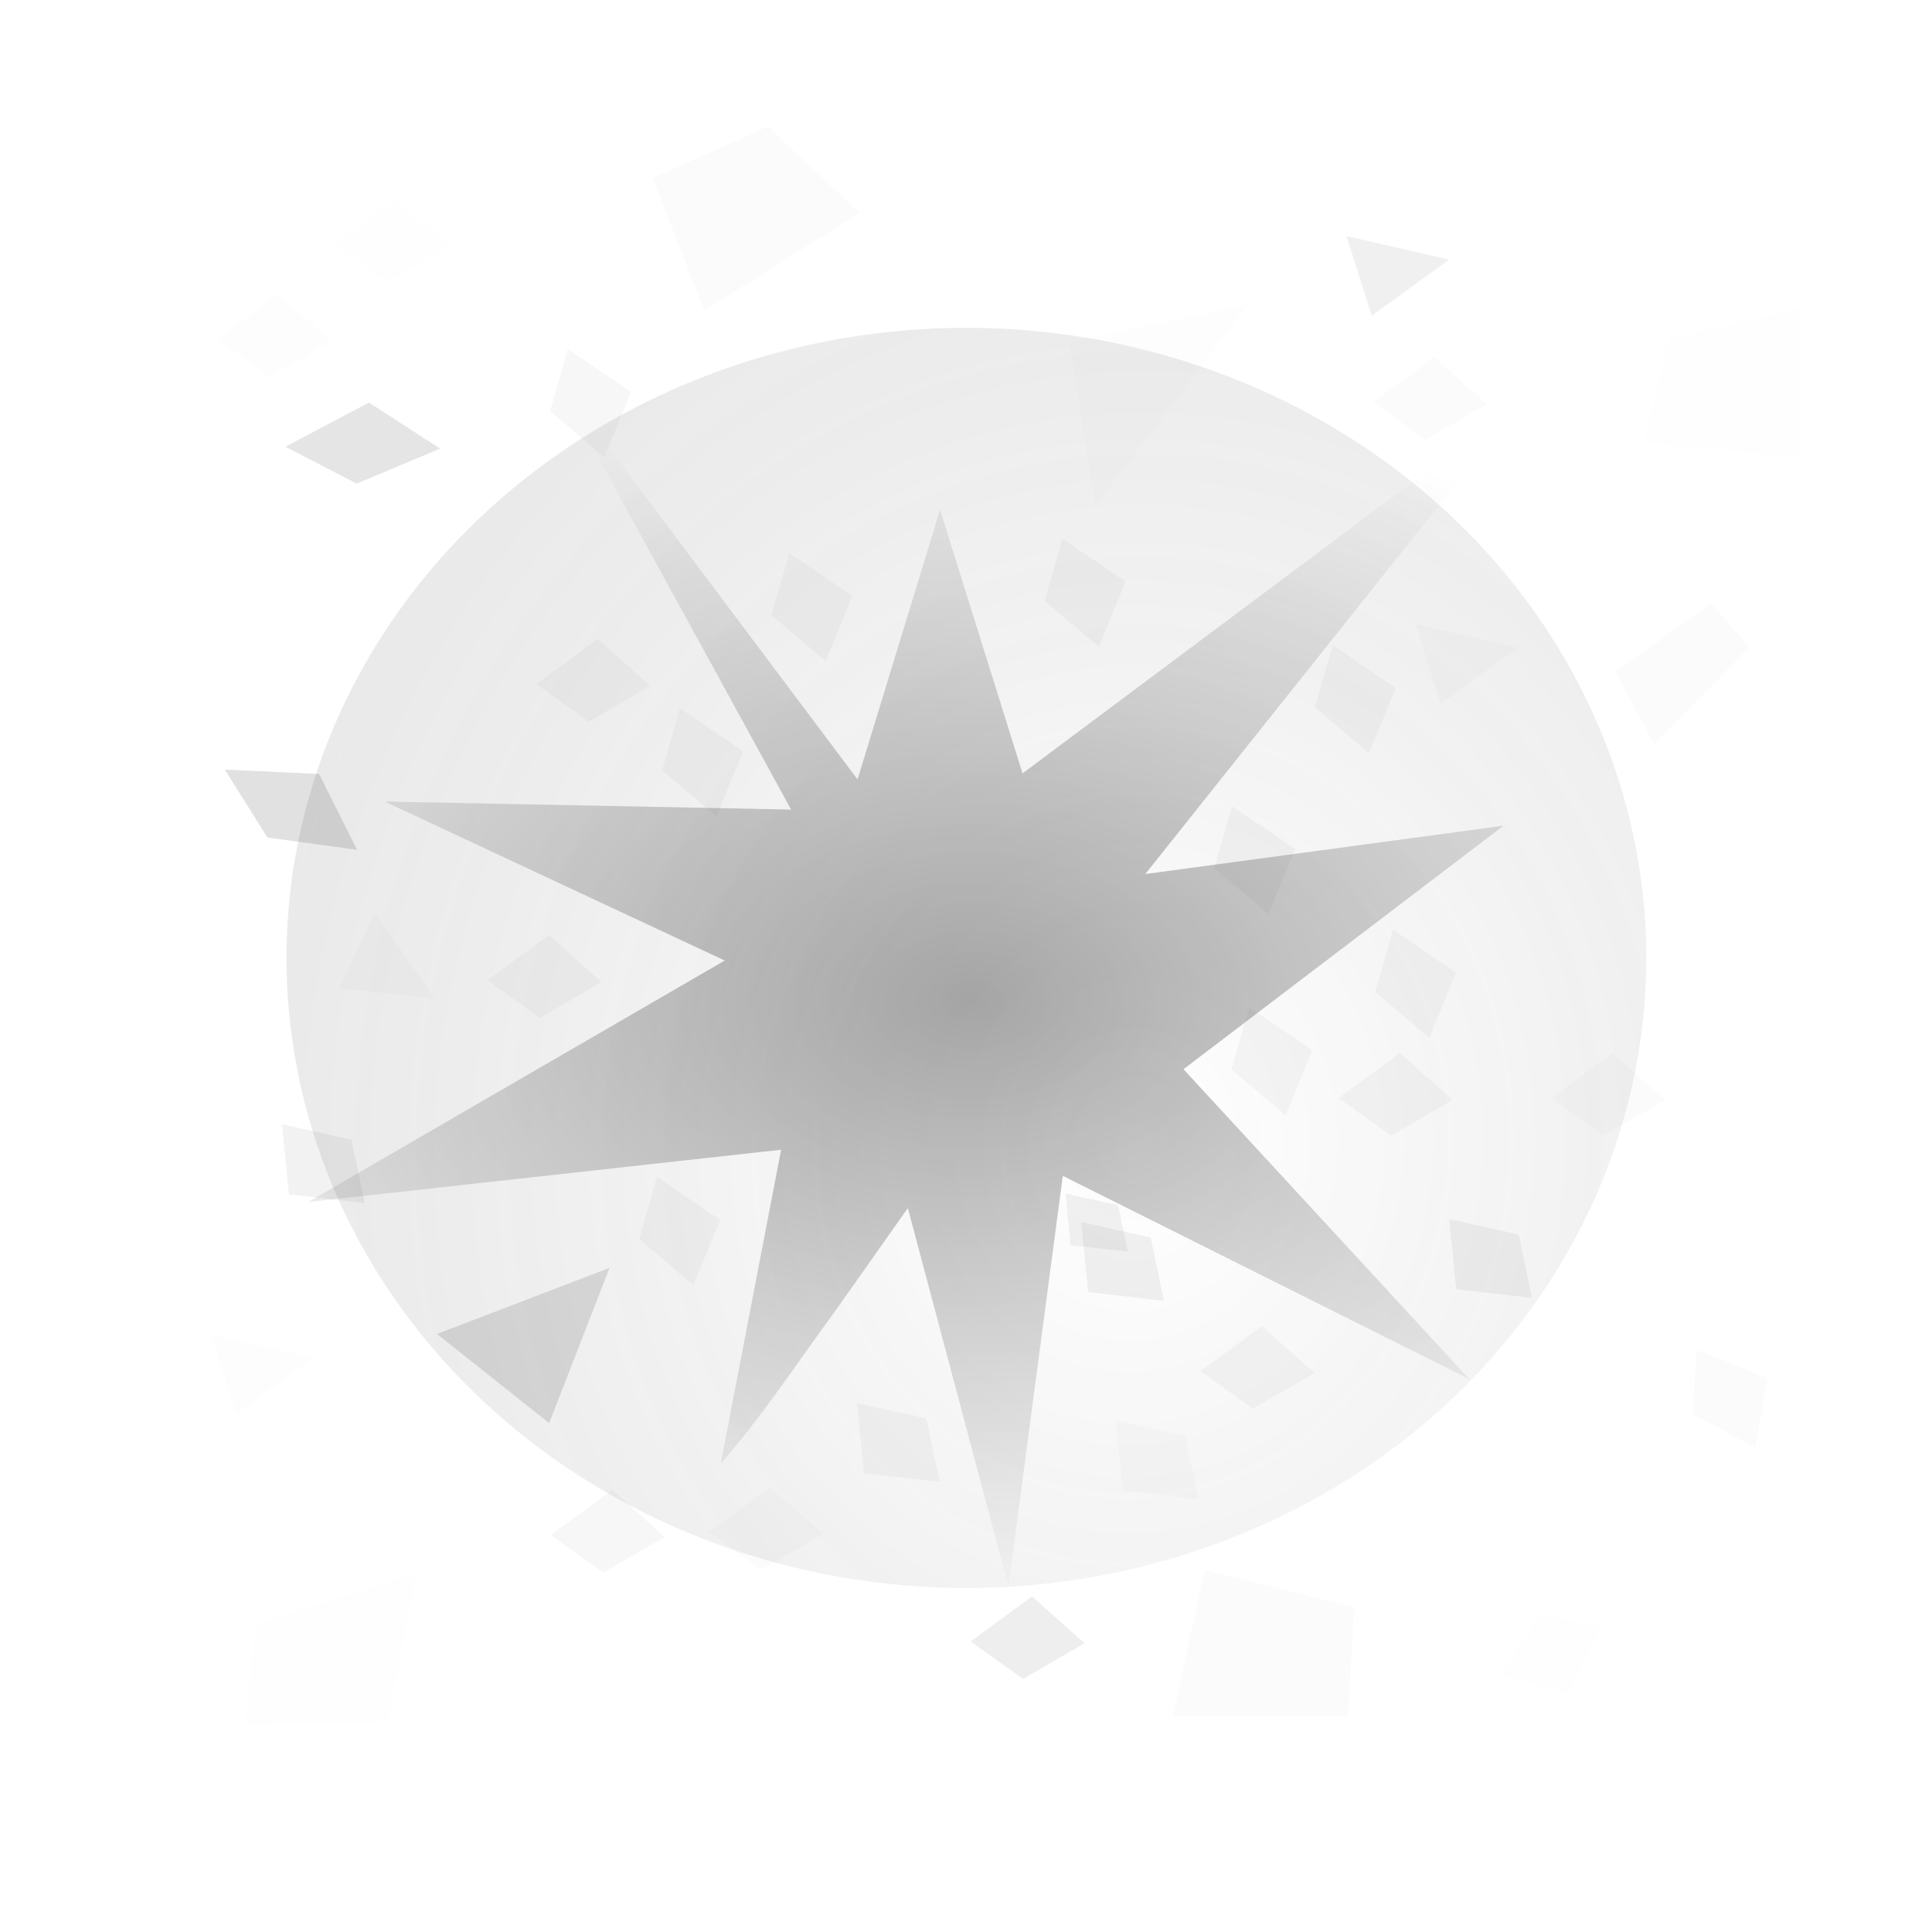 <?xml version="1.0" encoding="UTF-8" standalone="no"?>
<!-- Created with Inkscape (http://www.inkscape.org/) -->

<svg
   xmlns:dc="http://purl.org/dc/elements/1.1/"
   xmlns:cc="http://creativecommons.org/ns#"
   xmlns:rdf="http://www.w3.org/1999/02/22-rdf-syntax-ns#"
   xmlns:svg="http://www.w3.org/2000/svg"
   xmlns="http://www.w3.org/2000/svg"
   xmlns:xlink="http://www.w3.org/1999/xlink"
   xmlns:sodipodi="http://sodipodi.sourceforge.net/DTD/sodipodi-0.dtd"
   xmlns:inkscape="http://www.inkscape.org/namespaces/inkscape"
   width="30"
   height="30"
   id="svg2"
   version="1.1"
   inkscape:version="0.47 r22583"
   sodipodi:docname="scorch.svg"
   inkscape:export-filename="/Users/olly/projects/DynaJS/web/gfx/bombs/scorch1.png"
   inkscape:export-xdpi="90"
   inkscape:export-ydpi="90">
  <defs
     id="defs4">
    <linearGradient
       inkscape:collect="always"
       id="linearGradient5466">
      <stop
         style="stop-color:#000000;stop-opacity:1;"
         offset="0"
         id="stop5468" />
      <stop
         style="stop-color:#000000;stop-opacity:0;"
         offset="1"
         id="stop5470" />
    </linearGradient>
    <linearGradient
       id="linearGradient5454">
      <stop
         style="stop-color:#ffffff;stop-opacity:1;"
         offset="0"
         id="stop5456" />
      <stop
         style="stop-color:#000000;stop-opacity:0.626;"
         offset="1"
         id="stop5458" />
    </linearGradient>
    <linearGradient
       id="linearGradient5256">
      <stop
         style="stop-color:#999999;stop-opacity:1;"
         offset="0"
         id="stop5258" />
      <stop
         style="stop-color:#b9b9b9;stop-opacity:1;"
         offset="1"
         id="stop5260" />
    </linearGradient>
    <linearGradient
       id="linearGradient5225">
      <stop
         style="stop-color:#666666;stop-opacity:1;"
         offset="0"
         id="stop5227" />
      <stop
         style="stop-color:#707070;stop-opacity:1;"
         offset="1"
         id="stop5229" />
    </linearGradient>
    <linearGradient
       id="linearGradient4404">
      <stop
         style="stop-color:#803300;stop-opacity:1;"
         offset="0"
         id="stop4406" />
      <stop
         style="stop-color:#803300;stop-opacity:0;"
         offset="1"
         id="stop4408" />
    </linearGradient>
    <linearGradient
       id="linearGradient4388">
      <stop
         style="stop-color:#d38d5f;stop-opacity:1;"
         offset="0"
         id="stop4390" />
      <stop
         style="stop-color:#dca580;stop-opacity:1;"
         offset="1"
         id="stop4392" />
    </linearGradient>
    <linearGradient
       id="linearGradient4319">
      <stop
         id="stop4321"
         offset="0"
         style="stop-color:#572300;stop-opacity:1;" />
      <stop
         id="stop4323"
         offset="1"
         style="stop-color:#5f2600;stop-opacity:0;" />
    </linearGradient>
    <linearGradient
       inkscape:collect="always"
       id="linearGradient4113">
      <stop
         style="stop-color:#ffccaa;stop-opacity:1;"
         offset="0"
         id="stop4115" />
      <stop
         style="stop-color:#ffccaa;stop-opacity:0;"
         offset="1"
         id="stop4117" />
    </linearGradient>
    <linearGradient
       id="linearGradient3905">
      <stop
         id="stop3907"
         offset="0"
         style="stop-color:#07121a;stop-opacity:1;" />
      <stop
         id="stop3909"
         offset="1"
         style="stop-color:#1c3865;stop-opacity:1;" />
    </linearGradient>
    <linearGradient
       id="linearGradient3789">
      <stop
         style="stop-color:#ffffff;stop-opacity:1;"
         offset="0"
         id="stop3791" />
      <stop
         style="stop-color:#ffffff;stop-opacity:0.276;"
         offset="1"
         id="stop3793" />
    </linearGradient>
    <linearGradient
       id="linearGradient3755">
      <stop
         id="stop3757"
         offset="0"
         style="stop-color:#000000;stop-opacity:1;" />
      <stop
         id="stop3759"
         offset="1"
         style="stop-color:#939393;stop-opacity:1;" />
    </linearGradient>
    <linearGradient
       id="linearGradient3737">
      <stop
         style="stop-color:#c9753c;stop-opacity:1;"
         offset="0"
         id="stop3739" />
      <stop
         style="stop-color:#482914;stop-opacity:1;"
         offset="1"
         id="stop3741" />
    </linearGradient>
    <linearGradient
       id="linearGradient3705">
      <stop
         style="stop-color:#1f1f1f;stop-opacity:1;"
         offset="0"
         id="stop3707" />
      <stop
         style="stop-color:#6a6a6a;stop-opacity:1;"
         offset="1"
         id="stop3709" />
    </linearGradient>
    <linearGradient
       id="linearGradient3697">
      <stop
         style="stop-color:#a05a2c;stop-opacity:1;"
         offset="0"
         id="stop3699" />
      <stop
         style="stop-color:#553017;stop-opacity:1;"
         offset="1"
         id="stop3701" />
    </linearGradient>
    <linearGradient
       id="linearGradient3681">
      <stop
         style="stop-color:#e9c6af;stop-opacity:1;"
         offset="0"
         id="stop3683" />
      <stop
         style="stop-color:#dea786;stop-opacity:1;"
         offset="1"
         id="stop3685" />
    </linearGradient>
    <linearGradient
       id="linearGradient3658">
      <stop
         style="stop-color:#ffffff;stop-opacity:1;"
         offset="0"
         id="stop3660" />
      <stop
         style="stop-color:#767676;stop-opacity:1;"
         offset="1"
         id="stop3662" />
    </linearGradient>
    <inkscape:perspective
       sodipodi:type="inkscape:persp3d"
       inkscape:vp_x="0 : 526.18109 : 1"
       inkscape:vp_y="0 : 1000 : 0"
       inkscape:vp_z="744.09448 : 526.18109 : 1"
       inkscape:persp3d-origin="372.04724 : 350.78739 : 1"
       id="perspective10" />
    <inkscape:perspective
       id="perspective3617"
       inkscape:persp3d-origin="0.5 : 0.33333333 : 1"
       inkscape:vp_z="1 : 0.5 : 1"
       inkscape:vp_y="0 : 1000 : 0"
       inkscape:vp_x="0 : 0.5 : 1"
       sodipodi:type="inkscape:persp3d" />
    <inkscape:perspective
       id="perspective3644"
       inkscape:persp3d-origin="0.5 : 0.33333333 : 1"
       inkscape:vp_z="1 : 0.5 : 1"
       inkscape:vp_y="0 : 1000 : 0"
       inkscape:vp_x="0 : 0.5 : 1"
       sodipodi:type="inkscape:persp3d" />
    <inkscape:perspective
       id="perspective3843"
       inkscape:persp3d-origin="0.5 : 0.33333333 : 1"
       inkscape:vp_z="1 : 0.5 : 1"
       inkscape:vp_y="0 : 1000 : 0"
       inkscape:vp_x="0 : 0.5 : 1"
       sodipodi:type="inkscape:persp3d" />
    <inkscape:perspective
       id="perspective4090"
       inkscape:persp3d-origin="0.5 : 0.33333333 : 1"
       inkscape:vp_z="1 : 0.5 : 1"
       inkscape:vp_y="0 : 1000 : 0"
       inkscape:vp_x="0 : 0.5 : 1"
       sodipodi:type="inkscape:persp3d" />
    <radialGradient
       inkscape:collect="always"
       xlink:href="#linearGradient4113"
       id="radialGradient4251"
       gradientUnits="userSpaceOnUse"
       gradientTransform="matrix(1.118,1.8702509e-6,-3.8537016e-7,0.229,-45.642,1049.449)"
       cx="16.762"
       cy="6.388"
       fx="16.762"
       fy="6.388"
       r="4.83" />
    <radialGradient
       inkscape:collect="always"
       xlink:href="#linearGradient4113"
       id="radialGradient4254"
       gradientUnits="userSpaceOnUse"
       gradientTransform="matrix(1.118,1.8702509e-6,-3.8537016e-7,0.229,-37.716,1048.699)"
       cx="16.762"
       cy="6.388"
       fx="16.762"
       fy="6.388"
       r="4.83" />
    <radialGradient
       inkscape:collect="always"
       xlink:href="#linearGradient4113"
       id="radialGradient4260"
       gradientUnits="userSpaceOnUse"
       gradientTransform="matrix(1.118,1.8702509e-6,-3.8537016e-7,0.229,-41.576,1047.642)"
       cx="16.762"
       cy="6.388"
       fx="16.762"
       fy="6.388"
       r="4.83" />
    <radialGradient
       inkscape:collect="always"
       xlink:href="#linearGradient5454"
       id="radialGradient5460"
       cx="15.709"
       cy="16.725"
       fx="15.709"
       fy="16.725"
       r="4.598"
       gradientTransform="matrix(1.672,0.087,-0.1,1.912,-9.139,-16.93)"
       gradientUnits="userSpaceOnUse" />
    <radialGradient
       inkscape:collect="always"
       xlink:href="#linearGradient5466"
       id="radialGradient5474"
       cx="14.368"
       cy="1037.721"
       fx="14.368"
       fy="1037.721"
       r="9.438"
       gradientTransform="matrix(1.511,-8.952736e-6,5.9353066e-6,1.002,-6.598,-1.894)"
       gradientUnits="userSpaceOnUse" />
    <filter
       inkscape:collect="always"
       id="filter5488"
       x="-0.117"
       width="1.235"
       y="-0.123"
       height="1.245">
      <feGaussianBlur
         inkscape:collect="always"
         stdDeviation="0.45"
         id="feGaussianBlur5490" />
    </filter>
    <filter
       inkscape:collect="always"
       id="filter5496"
       x="-0.329"
       width="1.658"
       y="-0.373"
       height="1.745">
      <feGaussianBlur
         inkscape:collect="always"
         stdDeviation="0.367"
         id="feGaussianBlur5498" />
    </filter>
    <filter
       inkscape:collect="always"
       id="filter5500"
       x="-0.329"
       width="1.658"
       y="-0.366"
       height="1.731">
      <feGaussianBlur
         inkscape:collect="always"
         stdDeviation="0.367"
         id="feGaussianBlur5502" />
    </filter>
    <filter
       inkscape:collect="always"
       id="filter5504"
       x="-0.313"
       width="1.627"
       y="-0.387"
       height="1.774">
      <feGaussianBlur
         inkscape:collect="always"
         stdDeviation="0.367"
         id="feGaussianBlur5506" />
    </filter>
    <filter
       inkscape:collect="always"
       id="filter5508"
       x="-0.313"
       width="1.627"
       y="-0.449"
       height="1.898">
      <feGaussianBlur
         inkscape:collect="always"
         stdDeviation="0.367"
         id="feGaussianBlur5510" />
    </filter>
    <filter
       inkscape:collect="always"
       id="filter5512"
       x="-0.366"
       width="1.731"
       y="-0.38"
       height="1.759">
      <feGaussianBlur
         inkscape:collect="always"
         stdDeviation="0.367"
         id="feGaussianBlur5514" />
    </filter>
    <filter
       inkscape:collect="always"
       id="filter5516"
       x="-0.274"
       width="1.548"
       y="-0.309"
       height="1.617">
      <feGaussianBlur
         inkscape:collect="always"
         stdDeviation="0.367"
         id="feGaussianBlur5518" />
    </filter>
    <filter
       inkscape:collect="always"
       id="filter5520"
       x="-0.318"
       width="1.637"
       y="-0.282"
       height="1.564">
      <feGaussianBlur
         inkscape:collect="always"
         stdDeviation="0.367"
         id="feGaussianBlur5522" />
    </filter>
    <filter
       inkscape:collect="always"
       id="filter5612">
      <feGaussianBlur
         inkscape:collect="always"
         stdDeviation="0.661"
         id="feGaussianBlur5614" />
    </filter>
  </defs>
  <sodipodi:namedview
     id="base"
     pagecolor="#ffffff"
     bordercolor="#666666"
     borderopacity="1.0"
     inkscape:pageopacity="0.0"
     inkscape:pageshadow="2"
     inkscape:zoom="22.4"
     inkscape:cx="9.6295674"
     inkscape:cy="17.472154"
     inkscape:document-units="px"
     inkscape:current-layer="layer1"
     showgrid="false"
     inkscape:window-width="1920"
     inkscape:window-height="1103"
     inkscape:window-x="0"
     inkscape:window-y="0"
     inkscape:window-maximized="1" />
  <g
     inkscape:label="Layer 1"
     inkscape:groupmode="layer"
     id="layer1"
     transform="translate(0,-1022.362)">
    <path
       sodipodi:type="arc"
       style="opacity:0.387;fill:url(#radialGradient5460);fill-opacity:1;stroke:none;filter:url(#filter5488)"
       id="path5426"
       sodipodi:cx="14.330358"
       sodipodi:cy="15.111607"
       sodipodi:rx="4.5982141"
       sodipodi:ry="4.3973212"
       d="m 18.929,15.112 a 4.598,4.397 0 1 1 -9.196,0 4.598,4.397 0 1 1 9.196,0 z"
       transform="matrix(2.296,0,0,2.225,-17.898,1003.612)" />
    <path
       style="opacity:0.58;fill:url(#radialGradient5474);fill-opacity:1;stroke:none;filter:url(#filter5612)"
       d="m 12.286,1034.933 c -2.104,-0.042 -4.208,-0.083 -6.313,-0.125 1.76,0.823 3.521,1.646 5.281,2.469 -2.156,1.25 -4.313,2.5 -6.469,3.75 2.448,-0.271 4.896,-0.542 7.344,-0.812 -0.312,1.625 -0.625,3.25 -0.938,4.875 0.653,-0.746 1.195,-1.577 1.781,-2.375 0.375,-0.531 0.75,-1.062 1.125,-1.594 0.521,1.958 1.042,3.917 1.562,5.875 0.281,-2.125 0.562,-4.25 0.844,-6.375 2.104,1.052 4.208,2.104 6.312,3.156 -1.479,-1.604 -2.958,-3.208 -4.438,-4.812 1.656,-1.26 3.312,-2.521 4.969,-3.781 -1.854,0.25 -3.708,0.5 -5.562,0.75 1.958,-2.458 3.917,-4.917 5.875,-7.375 -2.594,1.938 -5.188,3.875 -7.781,5.812 -0.427,-1.365 -0.854,-2.729 -1.281,-4.094 -0.427,1.396 -0.854,2.792 -1.281,4.188 -1.594,-2.125 -3.188,-4.25 -4.781,-6.375 1.25,2.281 2.5,4.562 3.75,6.844 z"
       id="path5428"
       sodipodi:nodetypes="cccccccccsccccccccc" />
    <path
       style="opacity:0.123;fill:#000000;stroke:none;filter:url(#filter5516)"
       d="m 10.134,1025.13 0.804,2.054 2.411,-1.518 -1.429,-1.339 -1.786,0.803 z"
       id="path5430" />
    <path
       style="opacity:0.119;fill:#000000;stroke:none;filter:url(#filter5508)"
       d="m 23.304,15.982 -1.518,1.071 1.295,0.893 1.518,-0.848 -1.295,-1.116 z"
       id="path5432"
       transform="matrix(0.629,0,0,0.653,10.384,1028.277)" />
    <path
       style="opacity:0.123;fill:#000000;stroke:none;filter:url(#filter5504)"
       d="m 18.705,1046.737 -0.491,2.277 2.723,0 0.089,-1.696 -2.321,-0.58 z"
       id="path5434" />
    <path
       style="opacity:0.062;fill:#000000;stroke:none;filter:url(#filter5512)"
       d="m 25.893,1027.63 -0.357,1.607 2.411,0.223 0,-2.321 -2.054,0.491 z"
       id="path5436" />
    <path
       style="opacity:0.062;fill:#000000;stroke:none;filter:url(#filter5496)"
       d="m 3.973,1047.585 -0.179,1.562 2.232,-0.045 0.446,-2.321 -2.5,0.804 z"
       id="path5440" />
    <path
       style="opacity:0.346;fill:#000000;stroke:none;filter:url(#filter5500)"
       d="m 6.786,1043.076 2.679,-1.027 -0.938,2.411 -1.741,-1.384 z"
       id="path5442" />
    <path
       style="opacity:0.086;fill:#000000;stroke:none;filter:url(#filter5520)"
       d="m 16.607,1027.675 0.402,2.545 2.366,-3.125 -2.768,0.58 z"
       id="path5444" />
    <path
       transform="matrix(0.332,0.535,-0.554,0.344,28.561,1025.798)"
       id="path5524"
       d="m 23.304,15.982 -1.518,1.071 1.295,0.893 1.518,-0.848 -1.295,-1.116 z"
       style="opacity:0.123;fill:#000000;stroke:none;filter:url(#filter5508)" />
    <path
       id="path5526"
       d="m 24.643,1032.943 -0.491,2.277 2.723,0 0.089,-1.696 -2.321,-0.58 z"
       style="opacity:0.119;fill:#000000;stroke:none;filter:url(#filter5504)"
       transform="matrix(0.544,-0.553,0.382,0.376,-382.906,658.032)" />
    <path
       transform="matrix(0.629,0,0,0.653,1.367,1036.714)"
       id="path5528"
       d="m 23.304,15.982 -1.518,1.071 1.295,0.893 1.518,-0.848 -1.295,-1.116 z"
       style="opacity:0.255;fill:#000000;stroke:none;filter:url(#filter5508)" />
    <path
       style="opacity:0.062;fill:#000000;stroke:none;filter:url(#filter5508)"
       d="m 23.304,15.982 -1.518,1.071 1.295,0.893 1.518,-0.848 -1.295,-1.116 z"
       id="path5530"
       transform="matrix(-0.564,0.28,-0.29,-0.585,42.123,1051.484)" />
    <path
       transform="matrix(0.854,0,0,0.641,-14.173,1018.368)"
       id="path5532"
       d="m 23.304,15.982 -1.518,1.071 1.295,0.893 1.518,-0.848 -1.295,-1.116 z"
       style="opacity:0.317;fill:#000000;stroke:none;filter:url(#filter5508)" />
    <path
       style="opacity:0.062;fill:#000000;stroke:none;filter:url(#filter5508)"
       d="m 23.304,15.982 -1.518,1.071 1.295,0.893 1.518,-0.848 -1.295,-1.116 z"
       id="path5534"
       transform="matrix(0.629,0,0,0.653,-8.5,1015.018)" />
    <path
       id="path5536"
       d="m 1.964,1038.389 2.679,-1.027 -0.938,2.411 -1.741,-1.384 z"
       style="opacity:0.086;fill:#000000;stroke:none;filter:url(#filter5500)"
       transform="matrix(0.475,0.323,-0.314,0.488,328.395,535.713)" />
    <path
       transform="matrix(0.475,0.323,-0.314,0.488,346.029,518.66)"
       style="opacity:0.239;fill:#000000;stroke:none;filter:url(#filter5500)"
       d="m 1.964,1038.389 2.679,-1.027 -0.938,2.411 -1.741,-1.384 z"
       id="path5538" />
    <path
       id="path5540"
       d="m 1.964,1038.389 2.679,-1.027 -0.938,2.411 -1.741,-1.384 z"
       style="opacity:0.119;fill:#000000;stroke:none;filter:url(#filter5500)"
       transform="matrix(0.475,0.323,-0.314,0.488,347.1,524.687)" />
    <path
       transform="matrix(0.136,0.558,-0.56,0.152,587.044,877.597)"
       style="opacity:0.119;fill:#000000;stroke:none;filter:url(#filter5500)"
       d="m 1.964,1038.389 2.679,-1.027 -0.938,2.411 -1.741,-1.384 z"
       id="path5542" />
    <path
       style="opacity:0.346;fill:#000000;stroke:none;filter:url(#filter5508)"
       d="m 23.304,15.982 -1.518,1.071 1.295,0.893 1.518,-0.848 -1.295,-1.116 z"
       id="path5544"
       transform="matrix(0.735,0.434,-0.325,0.552,-6.979,1015.444)" />
    <path
       style="opacity:0.119;fill:#000000;stroke:none;filter:url(#filter5508)"
       d="m 23.304,15.982 -1.518,1.071 1.295,0.893 1.518,-0.848 -1.295,-1.116 z"
       id="path5546"
       transform="matrix(0.629,0,0,0.653,-2.696,1035.018)" />
    <path
       transform="matrix(0.629,0,0,0.653,-5.151,1035.062)"
       id="path5548"
       d="m 23.304,15.982 -1.518,1.071 1.295,0.893 1.518,-0.848 -1.295,-1.116 z"
       style="opacity:0.181;fill:#000000;stroke:none;filter:url(#filter5508)" />
    <path
       style="opacity:0.119;fill:#000000;stroke:none;filter:url(#filter5508)"
       d="m 23.304,15.982 -1.518,1.071 1.295,0.893 1.518,-0.848 -1.295,-1.116 z"
       id="path5550"
       transform="matrix(0.629,0,0,0.653,7.617,1017.473)" />
    <path
       transform="matrix(0.629,0,0,0.653,-10.33,1016.491)"
       id="path5552"
       d="m 23.304,15.982 -1.518,1.071 1.295,0.893 1.518,-0.848 -1.295,-1.116 z"
       style="opacity:0.086;fill:#000000;stroke:none;filter:url(#filter5508)" />
    <path
       style="opacity:0.181;fill:#000000;stroke:none;filter:url(#filter5508)"
       d="m 23.304,15.982 -1.518,1.071 1.295,0.893 1.518,-0.848 -1.295,-1.116 z"
       id="path5554"
       transform="matrix(0.629,0,0,0.653,7.081,1028.277)" />
    <path
       transform="matrix(0.629,0,0,0.653,4.938,1032.518)"
       id="path5556"
       d="m 23.304,15.982 -1.518,1.071 1.295,0.893 1.518,-0.848 -1.295,-1.116 z"
       style="opacity:0.181;fill:#000000;stroke:none;filter:url(#filter5508)" />
    <path
       style="opacity:0.181;fill:#000000;stroke:none;filter:url(#filter5508)"
       d="m 23.304,15.982 -1.518,1.071 1.295,0.893 1.518,-0.848 -1.295,-1.116 z"
       id="path5558"
       transform="matrix(0.629,0,0,0.653,-6.133,1026.447)" />
    <path
       transform="matrix(0.629,0,0,0.653,-5.375,1021.848)"
       id="path5560"
       d="m 23.304,15.982 -1.518,1.071 1.295,0.893 1.518,-0.848 -1.295,-1.116 z"
       style="opacity:0.181;fill:#000000;stroke:none;filter:url(#filter5508)" />
    <path
       style="opacity:0.181;fill:#000000;stroke:none;filter:url(#filter5508)"
       d="m 23.304,15.982 -1.518,1.071 1.295,0.893 1.518,-0.848 -1.295,-1.116 z"
       id="path5562"
       transform="matrix(0.211,0.593,-0.615,0.219,22.388,1014.074)" />
    <path
       transform="matrix(0.211,0.593,-0.615,0.219,26.584,1015.726)"
       id="path5564"
       d="m 23.304,15.982 -1.518,1.071 1.295,0.893 1.518,-0.848 -1.295,-1.116 z"
       style="opacity:0.181;fill:#000000;stroke:none;filter:url(#filter5508)"
       inkscape:transform-center-x="4.4196429"
       inkscape:transform-center-y="-2.8125" />
    <path
       inkscape:transform-center-y="-2.8125"
       inkscape:transform-center-x="4.4196429"
       style="opacity:0.181;fill:#000000;stroke:none;filter:url(#filter5508)"
       d="m 23.304,15.982 -1.518,1.071 1.295,0.893 1.518,-0.848 -1.295,-1.116 z"
       id="path5566"
       transform="matrix(0.211,0.593,-0.615,0.219,27.521,1020.146)" />
    <path
       transform="matrix(0.211,0.593,-0.615,0.219,25.289,1021.351)"
       id="path5568"
       d="m 23.304,15.982 -1.518,1.071 1.295,0.893 1.518,-0.848 -1.295,-1.116 z"
       style="opacity:0.181;fill:#000000;stroke:none;filter:url(#filter5508)"
       inkscape:transform-center-x="4.4196429"
       inkscape:transform-center-y="-2.8125" />
    <path
       inkscape:transform-center-y="-2.8125"
       inkscape:transform-center-x="4.4196429"
       style="opacity:0.181;fill:#000000;stroke:none;filter:url(#filter5508)"
       d="m 23.304,15.982 -1.518,1.071 1.295,0.893 1.518,-0.848 -1.295,-1.116 z"
       id="path5570"
       transform="matrix(0.211,0.593,-0.615,0.219,25.021,1018.226)" />
    <path
       inkscape:transform-center-y="-2.8125"
       inkscape:transform-center-x="4.4196429"
       style="opacity:0.181;fill:#000000;stroke:none;filter:url(#filter5508)"
       d="m 23.304,15.982 -1.518,1.071 1.295,0.893 1.518,-0.848 -1.295,-1.116 z"
       id="path5574"
       transform="matrix(0.211,0.593,-0.615,0.219,16.093,1023.985)" />
    <path
       transform="matrix(0.211,0.593,-0.615,0.219,16.45,1016.708)"
       id="path5576"
       d="m 23.304,15.982 -1.518,1.071 1.295,0.893 1.518,-0.848 -1.295,-1.116 z"
       style="opacity:0.181;fill:#000000;stroke:none;filter:url(#filter5508)"
       inkscape:transform-center-x="4.4196429"
       inkscape:transform-center-y="-2.8125" />
    <path
       inkscape:transform-center-y="-2.8125"
       inkscape:transform-center-x="4.4196429"
       style="opacity:0.181;fill:#000000;stroke:none;filter:url(#filter5508)"
       d="m 23.304,15.982 -1.518,1.071 1.295,0.893 1.518,-0.848 -1.295,-1.116 z"
       id="path5578"
       transform="matrix(0.211,0.593,-0.615,0.219,18.146,1014.298)" />
    <path
       transform="matrix(0.211,0.593,-0.615,0.219,14.709,1011.128)"
       id="path5580"
       d="m 23.304,15.982 -1.518,1.071 1.295,0.893 1.518,-0.848 -1.295,-1.116 z"
       style="opacity:0.181;fill:#000000;stroke:none;filter:url(#filter5508)"
       inkscape:transform-center-x="4.4196429"
       inkscape:transform-center-y="-2.8125" />
    <path
       inkscape:transform-center-y="0.40136282"
       inkscape:transform-center-x="-5.281455"
       style="opacity:0.181;fill:#000000;stroke:none;filter:url(#filter5508)"
       d="m 23.304,15.982 -1.518,1.071 1.295,0.893 1.518,-0.848 -1.295,-1.116 z"
       id="path5582"
       transform="matrix(-0.463,-0.427,0.442,-0.48,17.14,1062.86)" />
    <path
       transform="matrix(-0.463,-0.427,0.442,-0.48,21.158,1063.128)"
       id="path5584"
       d="m 23.304,15.982 -1.518,1.071 1.295,0.893 1.518,-0.848 -1.295,-1.116 z"
       style="opacity:0.119;fill:#000000;stroke:none;filter:url(#filter5508)"
       inkscape:transform-center-x="-5.281455"
       inkscape:transform-center-y="0.40136282" />
    <path
       inkscape:transform-center-y="0.40136282"
       inkscape:transform-center-x="-5.281455"
       style="opacity:0.23;fill:#000000;stroke:none;filter:url(#filter5508)"
       d="m 23.304,15.982 -1.518,1.071 1.295,0.893 1.518,-0.848 -1.295,-1.116 z"
       id="path5586"
       transform="matrix(-0.463,-0.427,0.442,-0.48,26.337,1060.003)" />
    <path
       transform="matrix(-0.463,-0.427,0.442,-0.48,20.622,1060.048)"
       id="path5596"
       d="m 23.304,15.982 -1.518,1.071 1.295,0.893 1.518,-0.848 -1.295,-1.116 z"
       style="opacity:0.23;fill:#000000;stroke:none;filter:url(#filter5508)"
       inkscape:transform-center-x="-5.281455"
       inkscape:transform-center-y="0.40136282" />
    <path
       inkscape:transform-center-y="0.29561158"
       inkscape:transform-center-x="-3.9994049"
       style="opacity:0.23;fill:#000000;stroke:none;filter:url(#filter5508)"
       d="m 23.304,15.982 -1.518,1.071 1.295,0.893 1.518,-0.848 -1.295,-1.116 z"
       id="path5598"
       transform="matrix(-0.35,-0.314,0.335,-0.353,19.427,1054.657)" />
    <path
       inkscape:transform-center-y="0.40136282"
       inkscape:transform-center-x="-5.281455"
       style="opacity:0.23;fill:#000000;stroke:none;filter:url(#filter5508)"
       d="m 23.304,15.982 -1.518,1.071 1.295,0.893 1.518,-0.848 -1.295,-1.116 z"
       id="path5602"
       transform="matrix(-0.463,-0.427,0.442,-0.48,8.212,1058.53)" />
  </g>
</svg>
